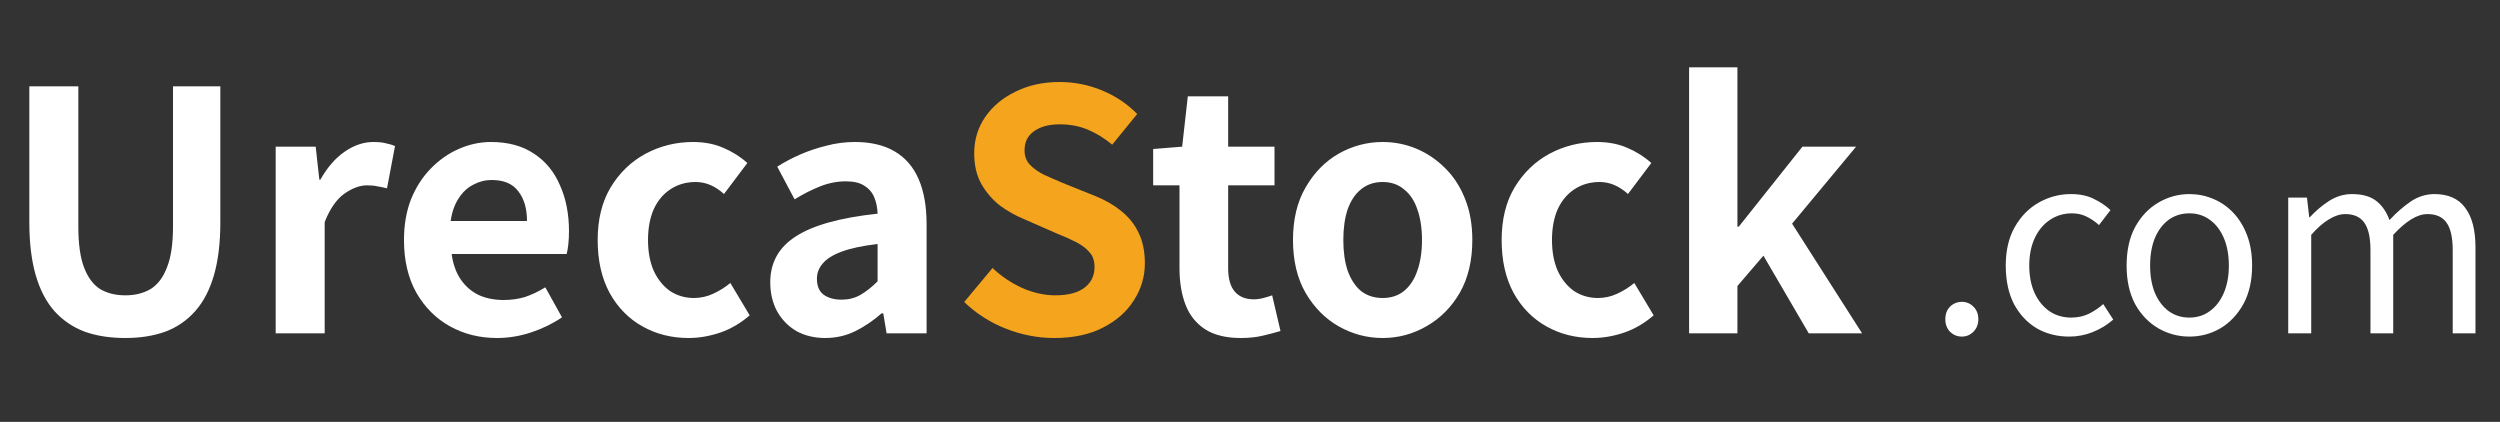 <svg width="480" height="81" viewBox="0 0 480 81" fill="none" xmlns="http://www.w3.org/2000/svg">
<rect x="0" y="0" width="480" height="81" fill="#333333" stroke="none"/>
<path d="M24.064 64.896C21.12 64.896 18.517 64.491 16.256 63.68C13.995 62.827 12.053 61.504 10.432 59.712C8.853 57.92 7.659 55.616 6.848 52.8C6.037 49.984 5.632 46.613 5.632 42.688V16.576H15.04V43.52C15.04 46.805 15.403 49.408 16.128 51.328C16.853 53.248 17.877 54.635 19.2 55.488C20.565 56.299 22.187 56.704 24.064 56.704C25.941 56.704 27.563 56.299 28.928 55.488C30.293 54.635 31.339 53.248 32.064 51.328C32.832 49.408 33.216 46.805 33.216 43.52V16.576H42.304V42.688C42.304 46.613 41.899 49.984 41.088 52.8C40.277 55.616 39.083 57.92 37.504 59.712C35.925 61.504 34.005 62.827 31.744 63.68C29.483 64.491 26.923 64.896 24.064 64.896ZM52.931 64V28.16H60.611L61.315 34.496H61.507C62.83 32.149 64.387 30.357 66.179 29.12C67.971 27.883 69.806 27.264 71.683 27.264C72.707 27.264 73.518 27.349 74.115 27.52C74.755 27.648 75.331 27.819 75.843 28.032L74.307 36.16C73.624 35.989 73.006 35.861 72.451 35.776C71.939 35.648 71.278 35.584 70.467 35.584C69.102 35.584 67.651 36.117 66.115 37.184C64.622 38.251 63.363 40.064 62.339 42.624V64H52.931ZM95.422 64.896C92.094 64.896 89.086 64.149 86.398 62.656C83.71 61.163 81.555 59.008 79.934 56.192C78.355 53.376 77.566 50.005 77.566 46.08C77.566 43.179 78.014 40.576 78.91 38.272C79.849 35.968 81.107 34.005 82.686 32.384C84.307 30.72 86.099 29.461 88.062 28.608C90.067 27.712 92.137 27.264 94.27 27.264C97.555 27.264 100.307 28.011 102.526 29.504C104.745 30.955 106.409 32.981 107.518 35.584C108.67 38.144 109.246 41.088 109.246 44.416C109.246 45.269 109.203 46.101 109.118 46.912C109.033 47.68 108.926 48.299 108.798 48.768H86.718C86.974 50.688 87.55 52.309 88.446 53.632C89.342 54.955 90.494 55.957 91.902 56.64C93.31 57.28 94.91 57.6 96.702 57.6C98.153 57.6 99.518 57.408 100.798 57.024C102.078 56.597 103.379 55.979 104.702 55.168L107.902 60.928C106.153 62.123 104.19 63.083 102.014 63.808C99.838 64.533 97.641 64.896 95.422 64.896ZM86.526 42.432H101.182C101.182 40.043 100.627 38.144 99.518 36.736C98.451 35.285 96.745 34.56 94.398 34.56C93.161 34.56 91.987 34.859 90.878 35.456C89.769 36.011 88.83 36.885 88.062 38.08C87.294 39.232 86.782 40.683 86.526 42.432ZM132.226 64.896C128.94 64.896 125.975 64.149 123.33 62.656C120.684 61.163 118.594 59.029 117.058 56.256C115.522 53.44 114.754 50.048 114.754 46.08C114.754 42.112 115.586 38.741 117.25 35.968C118.956 33.152 121.196 30.997 123.97 29.504C126.786 28.011 129.815 27.264 133.058 27.264C135.276 27.264 137.239 27.648 138.946 28.416C140.652 29.141 142.167 30.101 143.49 31.296L139.01 37.248C138.156 36.48 137.282 35.904 136.386 35.52C135.49 35.136 134.551 34.944 133.57 34.944C131.735 34.944 130.114 35.413 128.706 36.352C127.34 37.248 126.274 38.528 125.506 40.192C124.78 41.856 124.418 43.819 124.418 46.08C124.418 48.341 124.78 50.304 125.506 51.968C126.274 53.632 127.319 54.933 128.642 55.872C130.007 56.768 131.543 57.216 133.25 57.216C134.53 57.216 135.767 56.939 136.962 56.384C138.156 55.829 139.244 55.147 140.226 54.336L143.938 60.544C142.231 62.037 140.332 63.147 138.242 63.872C136.194 64.555 134.188 64.896 132.226 64.896ZM158.449 64.896C156.358 64.896 154.502 64.448 152.881 63.552C151.302 62.613 150.065 61.333 149.169 59.712C148.316 58.091 147.889 56.256 147.889 54.208C147.889 50.411 149.532 47.467 152.817 45.376C156.102 43.243 161.329 41.792 168.497 41.024C168.454 39.829 168.241 38.784 167.857 37.888C167.473 36.949 166.833 36.203 165.937 35.648C165.084 35.093 163.91 34.816 162.417 34.816C160.753 34.816 159.11 35.136 157.489 35.776C155.868 36.416 154.225 37.248 152.561 38.272L149.233 32C150.641 31.104 152.134 30.315 153.713 29.632C155.292 28.949 156.956 28.395 158.705 27.968C160.454 27.499 162.268 27.264 164.145 27.264C167.174 27.264 169.713 27.861 171.761 29.056C173.809 30.251 175.345 32.021 176.369 34.368C177.393 36.715 177.905 39.616 177.905 43.072V64H170.225L169.585 60.16H169.265C167.729 61.525 166.065 62.656 164.273 63.552C162.481 64.448 160.54 64.896 158.449 64.896ZM161.585 57.536C162.908 57.536 164.102 57.237 165.169 56.64C166.278 56 167.388 55.125 168.497 54.016V46.848C165.596 47.189 163.292 47.68 161.585 48.32C159.878 48.96 158.662 49.728 157.937 50.624C157.212 51.477 156.849 52.437 156.849 53.504C156.849 54.912 157.276 55.936 158.129 56.576C159.025 57.216 160.177 57.536 161.585 57.536ZM238.239 64.896C235.423 64.896 233.14 64.341 231.391 63.232C229.641 62.08 228.383 60.501 227.615 58.496C226.847 56.491 226.463 54.165 226.463 51.52V35.584H221.407V28.608L226.975 28.16L228.062 18.496H235.807V28.16H244.703V35.584H235.807V51.456C235.807 53.504 236.233 55.019 237.087 56C237.94 56.981 239.156 57.472 240.735 57.472C241.332 57.472 241.951 57.387 242.591 57.216C243.231 57.045 243.785 56.875 244.255 56.704L245.855 63.552C244.873 63.851 243.743 64.149 242.463 64.448C241.225 64.747 239.817 64.896 238.239 64.896ZM265.47 64.896C262.483 64.896 259.667 64.149 257.022 62.656C254.419 61.163 252.307 59.029 250.686 56.256C249.064 53.44 248.254 50.048 248.254 46.08C248.254 42.112 249.064 38.741 250.686 35.968C252.307 33.152 254.419 30.997 257.022 29.504C259.667 28.011 262.483 27.264 265.47 27.264C267.731 27.264 269.886 27.691 271.934 28.544C273.982 29.397 275.816 30.635 277.438 32.256C279.059 33.835 280.339 35.797 281.278 38.144C282.216 40.448 282.686 43.093 282.686 46.08C282.686 50.048 281.875 53.44 280.254 56.256C278.632 59.029 276.499 61.163 273.854 62.656C271.251 64.149 268.456 64.896 265.47 64.896ZM265.47 57.216C267.091 57.216 268.456 56.768 269.566 55.872C270.718 54.933 271.571 53.632 272.126 51.968C272.723 50.304 273.022 48.341 273.022 46.08C273.022 43.819 272.723 41.856 272.126 40.192C271.571 38.528 270.718 37.248 269.566 36.352C268.456 35.413 267.091 34.944 265.47 34.944C263.848 34.944 262.462 35.413 261.31 36.352C260.2 37.248 259.347 38.528 258.75 40.192C258.195 41.856 257.918 43.819 257.918 46.08C257.918 48.341 258.195 50.304 258.75 51.968C259.347 53.632 260.2 54.933 261.31 55.872C262.462 56.768 263.848 57.216 265.47 57.216ZM305.788 64.896C302.503 64.896 299.537 64.149 296.892 62.656C294.247 61.163 292.156 59.029 290.62 56.256C289.084 53.44 288.316 50.048 288.316 46.08C288.316 42.112 289.148 38.741 290.812 35.968C292.519 33.152 294.759 30.997 297.532 29.504C300.348 28.011 303.377 27.264 306.62 27.264C308.839 27.264 310.801 27.648 312.508 28.416C314.215 29.141 315.729 30.101 317.052 31.296L312.572 37.248C311.719 36.48 310.844 35.904 309.948 35.52C309.052 35.136 308.113 34.944 307.132 34.944C305.297 34.944 303.676 35.413 302.268 36.352C300.903 37.248 299.836 38.528 299.068 40.192C298.343 41.856 297.98 43.819 297.98 46.08C297.98 48.341 298.343 50.304 299.068 51.968C299.836 53.632 300.881 54.933 302.204 55.872C303.569 56.768 305.105 57.216 306.812 57.216C308.092 57.216 309.329 56.939 310.524 56.384C311.719 55.829 312.807 55.147 313.788 54.336L317.5 60.544C315.793 62.037 313.895 63.147 311.804 63.872C309.756 64.555 307.751 64.896 305.788 64.896ZM324.306 64V12.928H333.586V43.52H333.842L346.066 28.16H356.37L344.082 42.944L357.522 64H347.282L338.578 49.088L333.586 54.912V64H324.306Z" fill="white"/>
<path d="M202.406 64.896C199.248 64.896 196.155 64.299 193.126 63.104C190.096 61.909 187.43 60.203 185.126 57.984L190.566 51.456C192.23 53.035 194.128 54.315 196.262 55.296C198.438 56.235 200.55 56.704 202.598 56.704C205.072 56.704 206.95 56.213 208.23 55.232C209.51 54.251 210.15 52.928 210.15 51.264C210.15 50.069 209.83 49.131 209.19 48.448C208.592 47.723 207.76 47.083 206.694 46.528C205.627 45.973 204.39 45.419 202.982 44.864L196.71 42.112C195.131 41.472 193.595 40.619 192.102 39.552C190.651 38.443 189.435 37.056 188.454 35.392C187.515 33.728 187.046 31.744 187.046 29.44C187.046 26.837 187.75 24.512 189.158 22.464C190.566 20.416 192.507 18.795 194.982 17.6C197.456 16.363 200.272 15.744 203.43 15.744C206.246 15.744 208.955 16.277 211.558 17.344C214.16 18.411 216.422 19.925 218.342 21.888L213.542 27.776C212.048 26.539 210.491 25.579 208.87 24.896C207.248 24.213 205.435 23.872 203.43 23.872C201.382 23.872 199.739 24.32 198.502 25.216C197.307 26.069 196.71 27.285 196.71 28.864C196.71 29.973 197.051 30.891 197.734 31.616C198.416 32.341 199.312 32.981 200.422 33.536C201.531 34.048 202.747 34.581 204.07 35.136L210.278 37.632C212.198 38.4 213.862 39.36 215.27 40.512C216.72 41.664 217.83 43.051 218.597 44.672C219.408 46.293 219.814 48.256 219.814 50.56C219.814 53.12 219.11 55.488 217.701 57.664C216.336 59.84 214.352 61.589 211.75 62.912C209.19 64.235 206.075 64.896 202.406 64.896Z" fill="#F4A41D"/>
<path d="M376.672 64.624C375.808 64.624 375.056 64.32 374.416 63.712C373.808 63.072 373.504 62.272 373.504 61.312C373.504 60.288 373.808 59.472 374.416 58.864C375.056 58.256 375.808 57.952 376.672 57.952C377.536 57.952 378.272 58.256 378.88 58.864C379.52 59.472 379.84 60.288 379.84 61.312C379.84 62.272 379.52 63.072 378.88 63.712C378.272 64.32 377.536 64.624 376.672 64.624ZM397.297 64.624C394.993 64.624 392.913 64.096 391.057 63.04C389.233 61.952 387.777 60.4 386.689 58.384C385.633 56.336 385.105 53.872 385.105 50.992C385.105 48.08 385.681 45.616 386.833 43.6C387.985 41.552 389.521 39.984 391.441 38.896C393.361 37.808 395.425 37.264 397.633 37.264C399.329 37.264 400.785 37.568 402.001 38.176C403.249 38.784 404.321 39.504 405.217 40.336L403.009 43.216C402.273 42.544 401.473 42 400.609 41.584C399.777 41.168 398.849 40.96 397.825 40.96C396.257 40.96 394.849 41.376 393.601 42.208C392.353 43.04 391.377 44.208 390.673 45.712C389.969 47.216 389.617 48.976 389.617 50.992C389.617 52.976 389.953 54.72 390.625 56.224C391.329 57.728 392.273 58.896 393.457 59.728C394.673 60.56 396.081 60.976 397.681 60.976C398.897 60.976 400.017 60.736 401.041 60.256C402.065 59.744 402.993 59.12 403.825 58.384L405.745 61.36C404.561 62.384 403.249 63.184 401.809 63.76C400.369 64.336 398.865 64.624 397.297 64.624ZM420.357 64.624C418.245 64.624 416.261 64.096 414.405 63.04C412.549 61.952 411.061 60.4 409.941 58.384C408.853 56.336 408.309 53.872 408.309 50.992C408.309 48.08 408.853 45.616 409.941 43.6C411.061 41.552 412.549 39.984 414.405 38.896C416.261 37.808 418.245 37.264 420.357 37.264C421.957 37.264 423.477 37.568 424.917 38.176C426.389 38.784 427.685 39.68 428.805 40.864C429.925 42.048 430.805 43.488 431.445 45.184C432.085 46.88 432.405 48.816 432.405 50.992C432.405 53.872 431.845 56.336 430.725 58.384C429.605 60.4 428.133 61.952 426.309 63.04C424.485 64.096 422.501 64.624 420.357 64.624ZM420.357 60.976C421.861 60.976 423.173 60.56 424.293 59.728C425.445 58.896 426.341 57.728 426.981 56.224C427.621 54.72 427.941 52.976 427.941 50.992C427.941 48.976 427.621 47.216 426.981 45.712C426.341 44.208 425.445 43.04 424.293 42.208C423.173 41.376 421.861 40.96 420.357 40.96C418.853 40.96 417.525 41.376 416.373 42.208C415.253 43.04 414.373 44.208 413.733 45.712C413.125 47.216 412.821 48.976 412.821 50.992C412.821 52.976 413.125 54.72 413.733 56.224C414.373 57.728 415.253 58.896 416.373 59.728C417.525 60.56 418.853 60.976 420.357 60.976ZM439.338 64V37.936H442.938L443.37 41.728H443.466C444.618 40.48 445.866 39.424 447.21 38.56C448.586 37.696 450.042 37.264 451.578 37.264C453.594 37.264 455.162 37.712 456.282 38.608C457.402 39.504 458.234 40.72 458.778 42.256C460.154 40.784 461.53 39.584 462.906 38.656C464.314 37.728 465.818 37.264 467.418 37.264C470.074 37.264 472.042 38.144 473.322 39.904C474.634 41.632 475.29 44.16 475.29 47.488V64H470.922V48.064C470.922 45.6 470.522 43.824 469.722 42.736C468.954 41.648 467.738 41.104 466.074 41.104C465.082 41.104 464.042 41.44 462.954 42.112C461.898 42.752 460.746 43.744 459.498 45.088V64H455.13V48.064C455.13 45.6 454.73 43.824 453.93 42.736C453.162 41.648 451.946 41.104 450.282 41.104C449.29 41.104 448.25 41.44 447.162 42.112C446.074 42.752 444.938 43.744 443.754 45.088V64H439.338Z" fill="white"/>
</svg>
